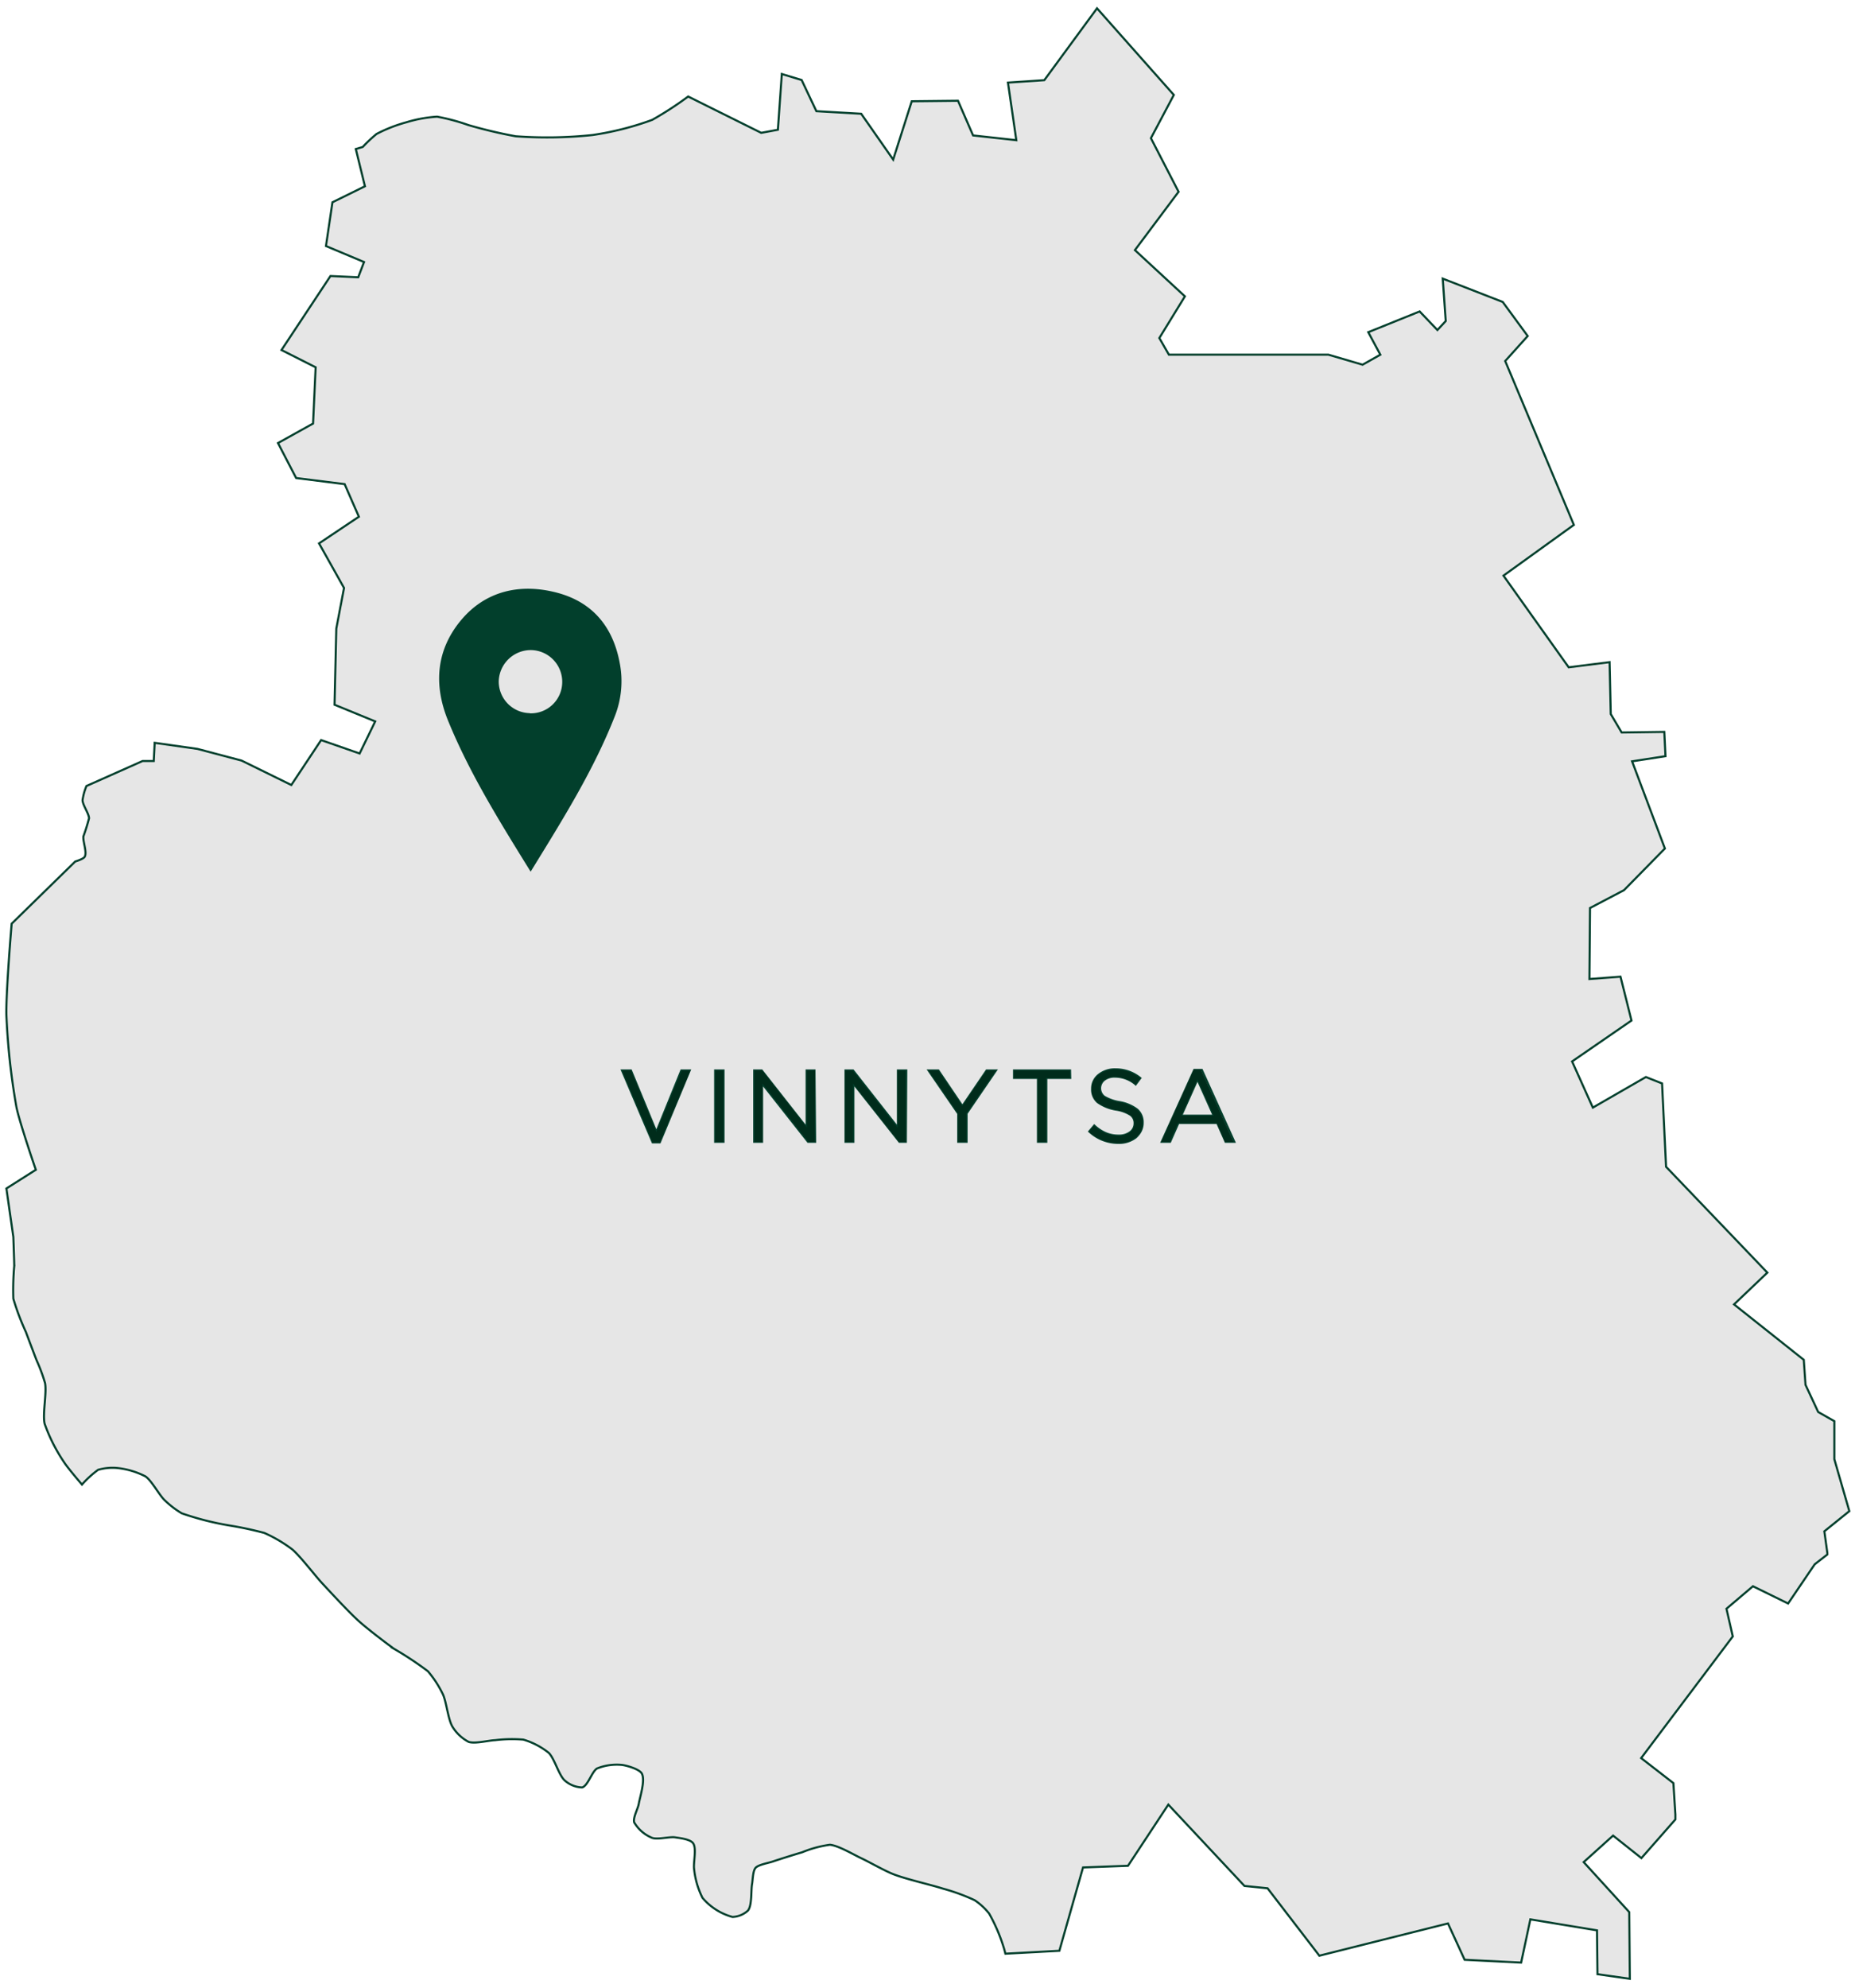 <svg id="Layer_1" data-name="Layer 1" xmlns="http://www.w3.org/2000/svg" viewBox="0 0 222.68 238.55"><defs><style>.cls-1{fill:#e6e6e6;stroke:#023f2c;stroke-width:0.25px;}.cls-2{fill:#002c1b;}.cls-3{fill:#023f2c;}</style></defs><title>Vinnytsa</title><polygon class="cls-1" points="141.8 133.87 145.7 133.87 143.75 129.51 141.8 133.87"/><path class="cls-1" d="M219,183.74l3-2.42-1.8-6.23v-4.57l-1.94-1.1-1.52-3.26-.21-3-8.37-6.65,4-3.81L200,140l-.48-10-1.94-.77-6.37,3.67-2.49-5.54,7.13-4.91-1.32-5.26-3.73.28.07-8.52,4.08-2.14,4.91-5-3.94-10.46,3.25-.5.76-.12-.14-2.91-5.12.07-1.31-2.21-.14-6.23-4.91.62-7.83-11,8.45-6.09-8.24-19.66,2.7-3-3-4.09-7.2-2.8.36,5.09-1,1.08-2.13-2.23-6.17,2.49,1.45,2.7-2.13,1.2-4.1-1.2-19.15,0-1.15-2,3.07-5-6-5.55,5.24-7-3.32-6.43,2.75-5.19L131.69,1l-6.33,8.62L121,9.91l1,6.91-5.19-.57L115,12.09l-5.55.06-2.23,7-3.84-5.5L98,13.34,96.23,9.6l-2.38-.72-.47,6.69-2,.37-8.77-4.36a41.15,41.15,0,0,1-4.31,2.8,35.81,35.81,0,0,1-7.16,1.82,51.85,51.85,0,0,1-9.24.15A56,56,0,0,1,56.21,15a24.51,24.51,0,0,0-3.74-1,16.1,16.1,0,0,0-3.68.67,17.86,17.86,0,0,0-3.58,1.4,16.27,16.27,0,0,0-1.66,1.56l-.84.25,1.1,4.47-3.9,1.92-.78,5.25,4.57,1.92L43,33.27l-3.33-.15L33.79,42l4.1,2.07-.31,6.75-4.21,2.34,2.18,4.2,5.82.73L43.08,62,38.3,65.2l3,5.35-.93,4.87-.21,9.14,4.88,2-1.87,3.85-4.62-1.61-3.58,5.39L29,91.26l-5.29-1.4-5.14-.73-.11,2.18H17.12l-6.74,3A7.07,7.07,0,0,0,9.91,96c0,.58.76,1.6.78,2.18a22.77,22.77,0,0,1-.68,2.18c-.07.61.46,1.91.16,2.44-.16.28-1.14.57-1.14.57L1.4,110.83s-.7,8.25-.63,11a83.53,83.53,0,0,0,1.2,11c.4,1.93,2.33,7.53,2.33,7.53L.77,142.6l.83,5.81s.1,2.61.11,3.48a32.46,32.46,0,0,0-.11,3.94,29.93,29.93,0,0,0,1.51,4c.27.73.79,2.09,1.13,3l.17.43a20,20,0,0,1,1,2.7c.22,1.2-.32,3.69-.05,4.88a20.28,20.28,0,0,0,2.34,4.62c.39.6,1.47,1.88,2.14,2.67a12,12,0,0,1,1.94-1.77,6.23,6.23,0,0,1,2.36-.21,9.6,9.6,0,0,1,3.32,1c.75.51,1.63,2.2,2.28,2.83a11.08,11.08,0,0,0,2.08,1.6,34.91,34.91,0,0,0,5.67,1.45,43,43,0,0,1,4.23.9,16.83,16.83,0,0,1,3.39,2c1,.87,2.67,3.08,3.6,4.08s3.19,3.45,4.36,4.5c1,.9,3.13,2.53,4.22,3.32a40.57,40.57,0,0,1,4.08,2.7,13,13,0,0,1,1.8,2.77c.43.93.62,3.08,1.18,3.94A5,5,0,0,0,56.25,209c.75.26,2.38-.17,3.18-.2a16.75,16.75,0,0,1,3.39-.07,8.9,8.9,0,0,1,3.05,1.59c.69.66,1.21,2.69,1.93,3.32a3.29,3.29,0,0,0,2.08.83c.7-.19,1.17-1.92,1.8-2.28a6.39,6.39,0,0,1,3-.42c.63.09,2,.49,2.35,1,.47.8-.19,2.76-.35,3.67-.09.56-.72,1.67-.55,2.22a4.42,4.42,0,0,0,2.15,1.86c.65.24,2.08-.16,2.76-.06s1.81.24,2.15.69c.48.63,0,2.4.14,3.18a10,10,0,0,0,1,3.39,7.19,7.19,0,0,0,3.6,2.29,2.91,2.91,0,0,0,1.86-.77c.5-.63.35-2.39.49-3.18.09-.49.09-1.56.42-1.94s1.55-.58,2.07-.76c.88-.3,2.64-.85,3.53-1.11a13.32,13.32,0,0,1,3.32-.9c1,.08,2.82,1.17,3.74,1.6s2.87,1.54,3.88,1.93c1.44.57,4.47,1.26,5.95,1.73A24,24,0,0,1,117,228a7.69,7.69,0,0,1,1.73,1.59,20.23,20.23,0,0,1,1.73,4c.08.23.15.51.23.83l6.48-.35,2.84-10,5.4-.2,4.84-7.34,9.14,9.76,2.77.28,6.22,8.09,15.44-3.87,2,4.36,6.78.34,1.11-5.19,8,1.32.06,5.26,3.88.55-.07-8-5.47-6,3.53-3.18,3.4,2.7,4.08-4.64,0-.59-.24-3.77-3.87-3,11-14.6-.76-3.32,3.18-2.7,4.22,2.07,3.19-4.7,1.52-1.18,0-.18ZM79.2,137.07h-.85l-3.68-8.63h1.07l3.05,7.38,3-7.38h1Zm7.65-.07h-1v-8.56h1Zm11,0H97l-5.52-7v7h-.94v-8.56h.9l5.39,6.86v-6.86h.94Zm10.89,0h-.77l-5.53-7v7h-.94v-8.56h.9l5.39,6.86v-6.86h1Zm7.29-3.4V137h-1v-3.38l-3.56-5.18h1.17l2.89,4.28,2.91-4.28h1.12Zm12.44-4.26h-2.87V137h-1v-7.66h-2.87v-.9h6.72Zm7.89,7.12a3.27,3.27,0,0,1-2.11.67,5.09,5.09,0,0,1-3.49-1.37l.6-.71a4.8,4.8,0,0,0,1.37.91,3.88,3.88,0,0,0,1.56.3,2.2,2.2,0,0,0,1.38-.41,1.29,1.29,0,0,0,.53-1.07,1.19,1.19,0,0,0-.47-1,4.41,4.41,0,0,0-1.76-.64,5.27,5.27,0,0,1-2.2-.89,2,2,0,0,1-.67-1.6,2.08,2.08,0,0,1,.79-1.68,3.07,3.07,0,0,1,2-.66,4.68,4.68,0,0,1,3,1.05l-.56.75a3.82,3.82,0,0,0-2.47-.93,2,2,0,0,0-1.32.4,1.28,1.28,0,0,0,0,2,5.19,5.19,0,0,0,1.84.66,4.85,4.85,0,0,1,2.12.89,2,2,0,0,1,.67,1.56A2.16,2.16,0,0,1,136.32,136.46Zm10.76.54-1-2.26h-4.66l-1,2.26h-1l3.9-8.62h.91l3.9,8.62Z"/><polygon class="cls-2" points="78.79 135.82 75.74 128.44 74.67 128.44 78.35 137.06 79.2 137.06 82.88 128.44 81.84 128.44 78.79 135.82"/><rect class="cls-2" x="85.88" y="128.44" width="0.97" height="8.56"/><polygon class="cls-2" points="96.87 135.31 91.48 128.44 90.58 128.44 90.58 137 91.52 137 91.52 129.99 97.04 137 97.81 137 97.81 128.44 96.87 128.44 96.87 135.31"/><polygon class="cls-2" points="107.75 135.31 102.36 128.44 101.46 128.44 101.46 137 102.4 137 102.4 129.99 107.93 137 108.7 137 108.7 128.44 107.75 128.44 107.75 135.31"/><polygon class="cls-2" points="115.52 132.72 112.63 128.44 111.46 128.44 115.02 133.62 115.02 137 116 137 116 133.6 119.55 128.44 118.43 128.44 115.52 132.72"/><polygon class="cls-2" points="121.71 129.34 124.58 129.34 124.58 137 125.56 137 125.56 129.34 128.43 129.34 128.43 128.44 121.71 128.44 121.71 129.34"/><path class="cls-2" d="M134.35,132.26a5.19,5.19,0,0,1-1.84-.66,1.28,1.28,0,0,1,0-2,2,2,0,0,1,1.32-.4,3.82,3.82,0,0,1,2.47.93l.56-.75a4.68,4.68,0,0,0-3-1.05,3.07,3.07,0,0,0-2,.66,2.08,2.08,0,0,0-.79,1.68,2,2,0,0,0,.67,1.6,5.27,5.27,0,0,0,2.2.89,4.41,4.41,0,0,1,1.76.64,1.19,1.19,0,0,1,.47,1,1.29,1.29,0,0,1-.53,1.07,2.2,2.2,0,0,1-1.38.41,3.88,3.88,0,0,1-1.56-.3,4.8,4.8,0,0,1-1.37-.91l-.6.71a5.09,5.09,0,0,0,3.49,1.37,3.27,3.27,0,0,0,2.11-.67,2.16,2.16,0,0,0,.82-1.75,2,2,0,0,0-.67-1.56A4.85,4.85,0,0,0,134.35,132.26Z"/><path class="cls-2" d="M143.31,128.38l-3.9,8.62h1l1-2.26h4.66l1,2.26h1l-3.9-8.62Zm-1.51,5.49,1.95-4.36,1.95,4.36Z"/><path class="cls-3" d="M63.7,104.59c-3.71-6-7.31-11.75-9.91-18.11-1.75-4.29-1.44-8.43,1.5-12s7.13-4.54,11.59-3.36c4.26,1.13,6.7,4.09,7.51,8.41a11.46,11.46,0,0,1-.57,6.37C71.24,92.48,67.47,98.46,63.7,104.59Zm-.09-19a3.76,3.76,0,0,0,3.88-3.67A3.81,3.81,0,0,0,63.72,78a3.86,3.86,0,0,0-3.85,3.74A3.8,3.8,0,0,0,63.61,85.57Z"/></svg>